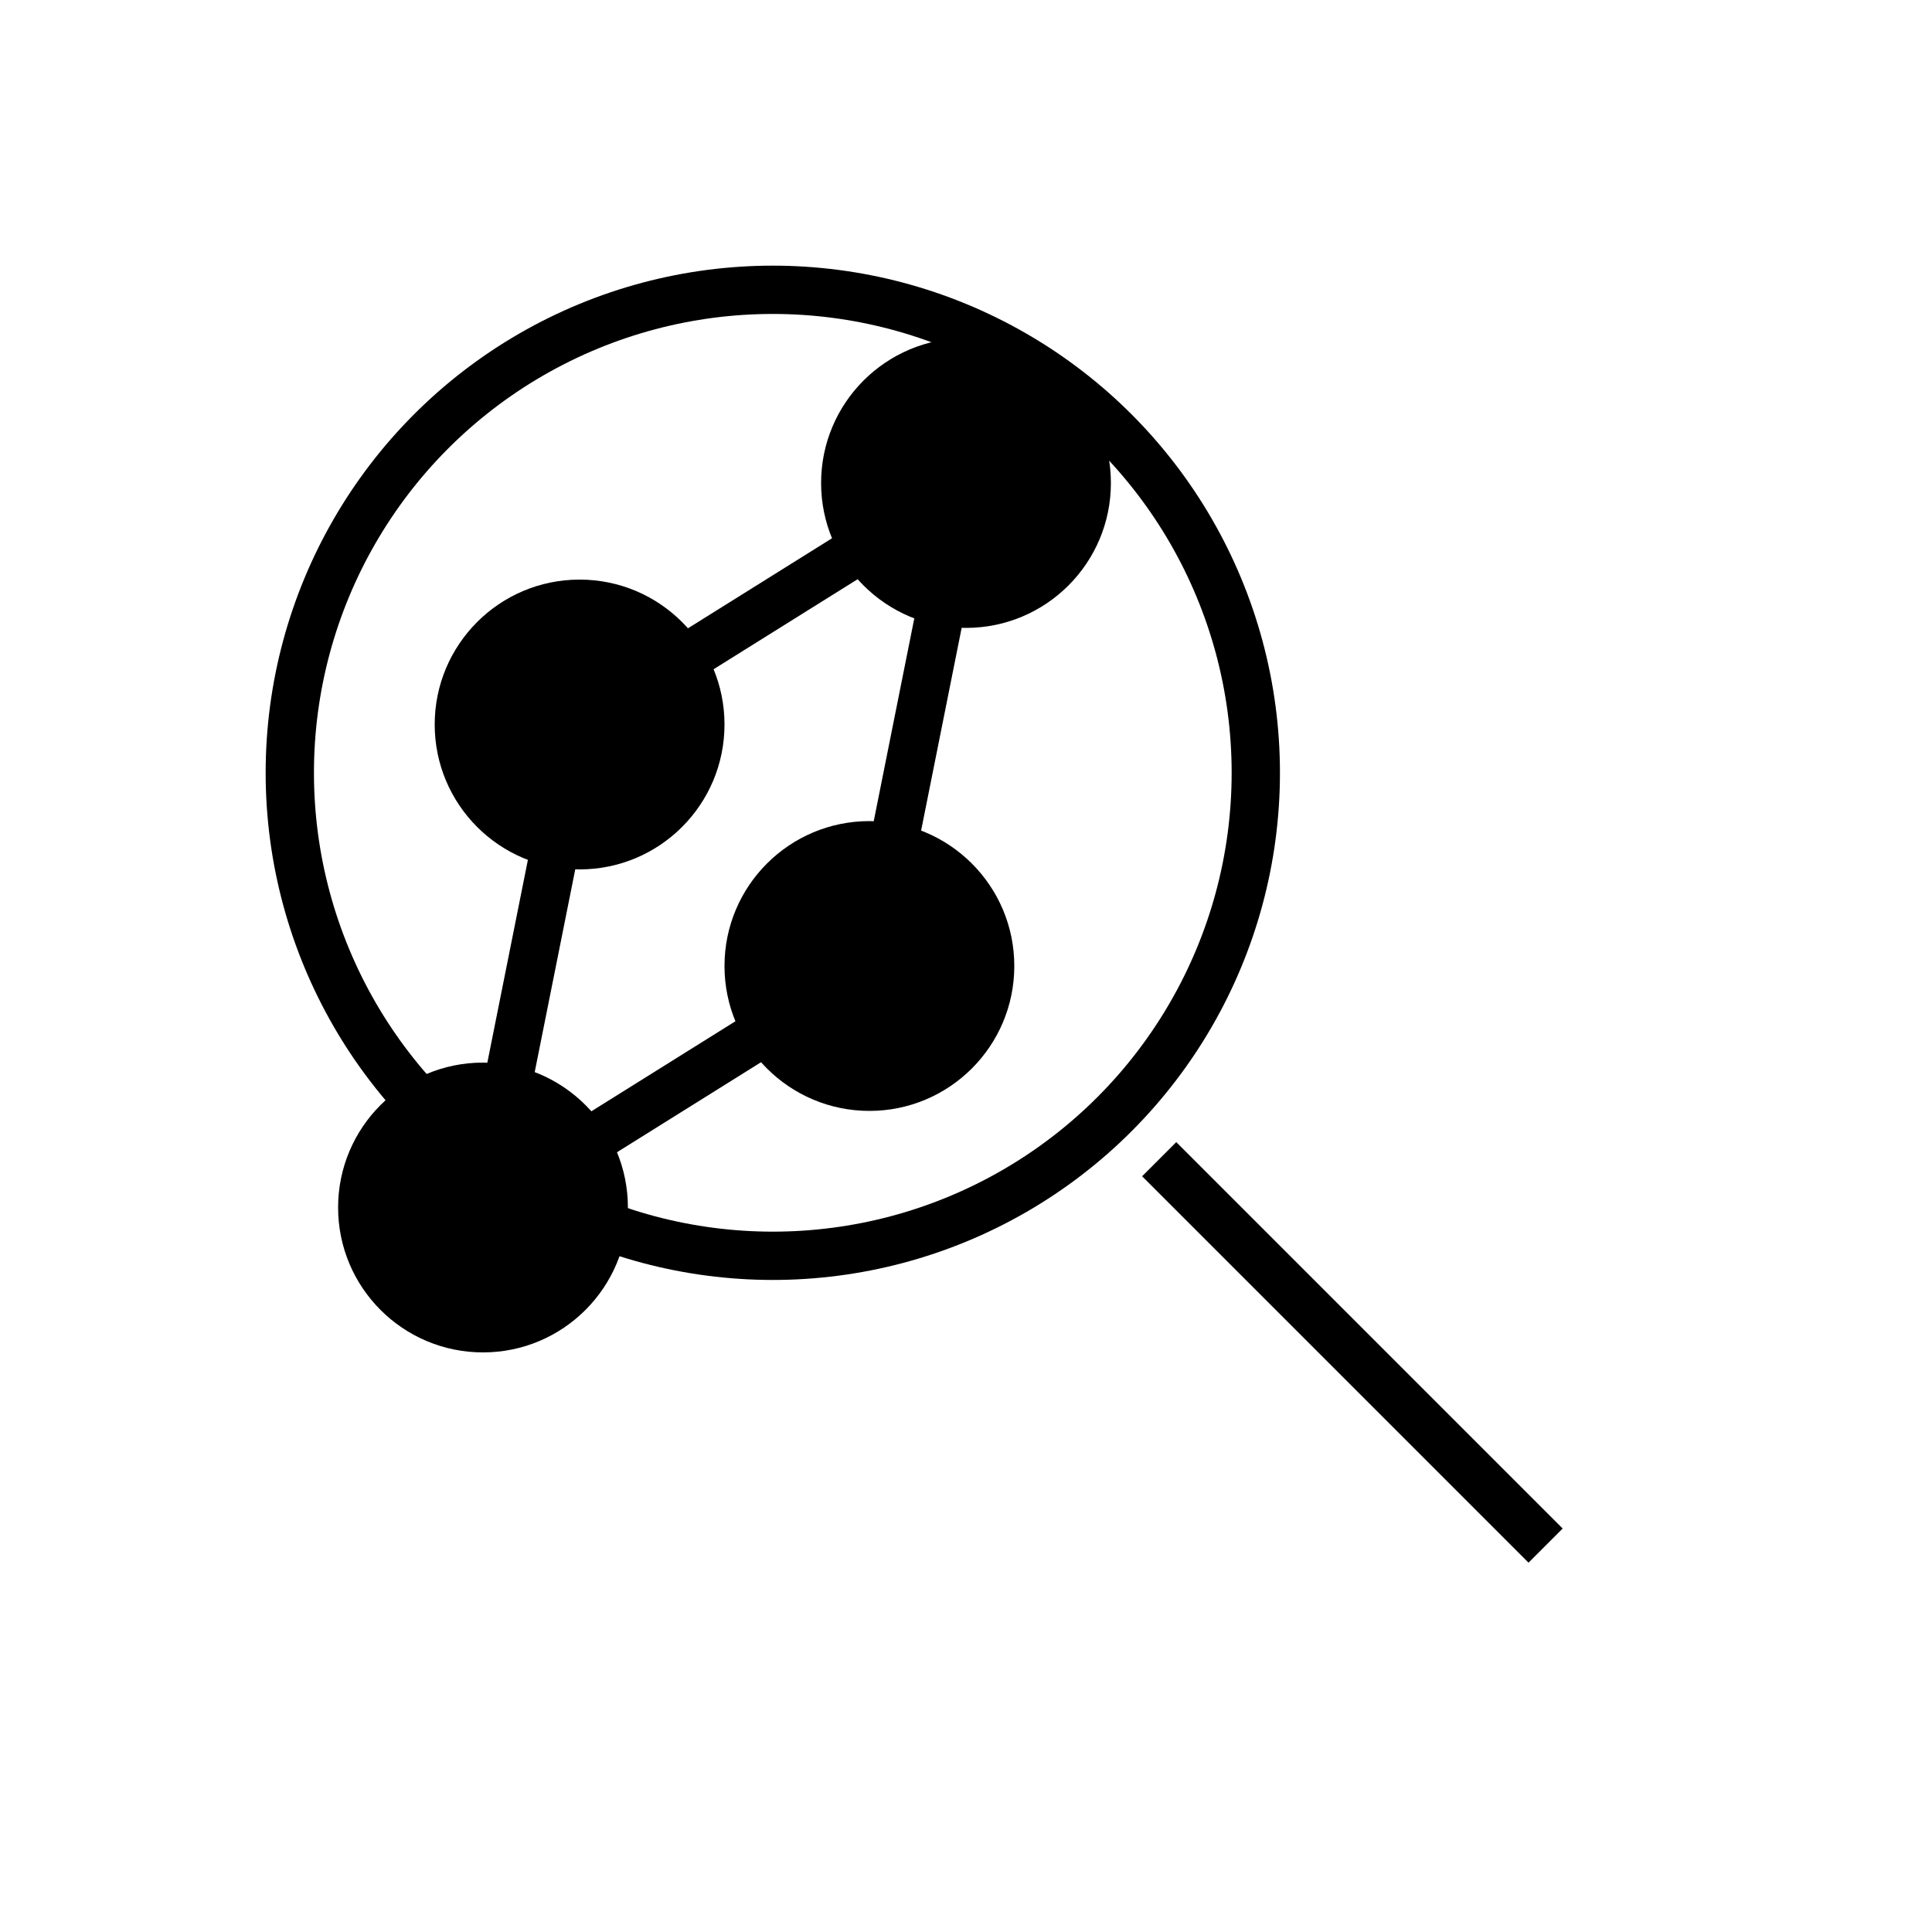<svg 
  width="32" 
  height="32" 
  viewBox="0 0 40 40" 
  fill="none" 
  xmlns="http://www.w3.org/2000/svg"
>
  <!-- Magnifying glass handle -->
  <path 
    d="M32 32L24 24" 
    stroke="url(#logoGradient)" 
    strokeWidth="3" 
    strokeLinecap="round"
  />

  <!-- Blockchain nodes -->
  <circle 
    cx="12" cy="15" r="3" 
    fill="url(#logoGradient)"
  />
  <circle 
    cx="20" cy="10" r="3" 
    fill="url(#logoGradient)"
  />
  <circle 
    cx="18" cy="20" r="3" 
    fill="url(#logoGradient)"
  />
  <circle 
    cx="10" cy="25" r="3" 
    fill="url(#logoGradient)"
  />

  <!-- Connections between nodes -->
  <path 
    d="M12 15L20 10M20 10L18 20M18 20L10 25M10 25L12 15" 
    stroke="url(#logoGradient)" 
    strokeWidth="1.5"
  />

  <!-- Magnifying glass circle -->
  <circle 
    cx="16" cy="16" r="10" 
    stroke="url(#logoGradient)" 
    strokeWidth="2.5" 
    fill="transparent"
  />

  <!-- Gradient definition -->
  <defs>
    <linearGradient id="logoGradient" x1="8" y1="8" x2="32" y2="32" gradientUnits="userSpaceOnUse">
      <stop stopColor="#6366F1" />
      <stop offset="0.5" stopColor="#8B5CF6" />
      <stop offset="1" stopColor="#EC4899" />
    </linearGradient>
  </defs>
</svg> 